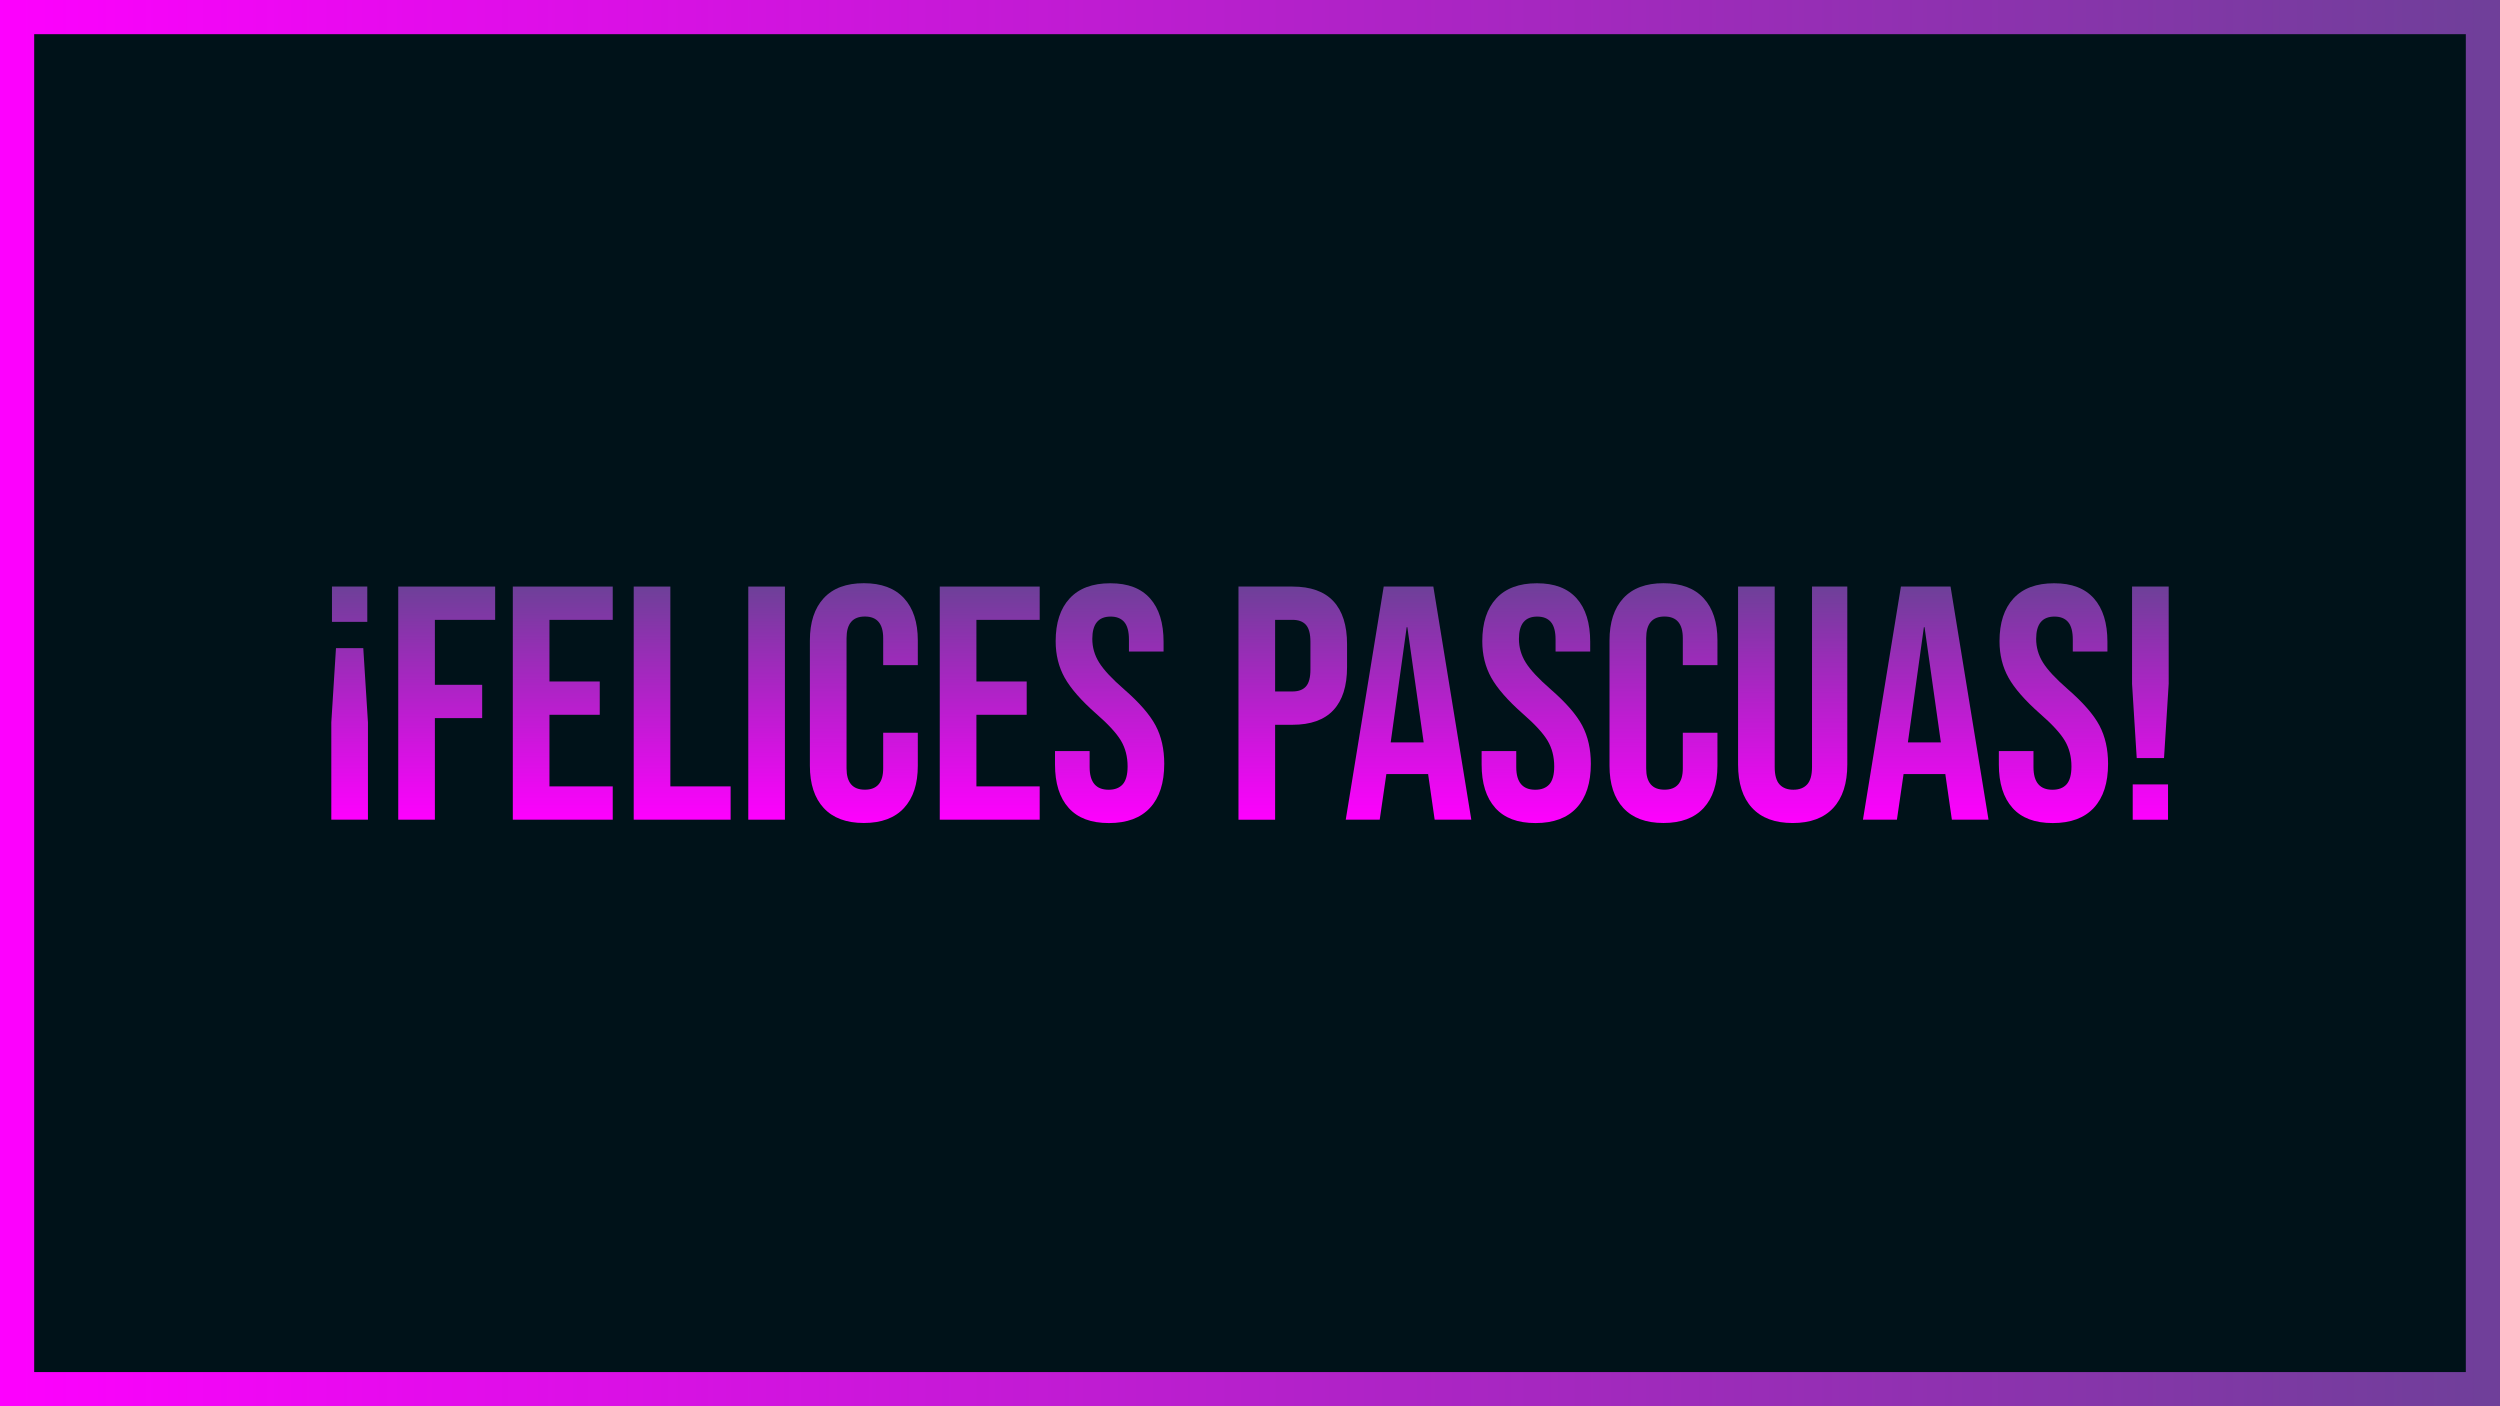 <?xml version="1.0" encoding="UTF-8"?>
<svg xmlns="http://www.w3.org/2000/svg" xmlns:xlink="http://www.w3.org/1999/xlink" viewBox="0 0 1280 720">
  <defs>
    <style>
      .cls-1 {
        fill: url(#linear-gradient-2);
      }

      .cls-2 {
        fill: url(#linear-gradient-17);
      }

      .cls-3 {
        fill: url(#linear-gradient-15);
      }

      .cls-4 {
        fill: url(#linear-gradient-14);
      }

      .cls-5 {
        fill: url(#linear-gradient-6);
      }

      .cls-6 {
        fill: none;
        stroke: url(#linear-gradient);
        stroke-miterlimit: 10;
        stroke-width: 35px;
      }

      .cls-7 {
        fill: url(#linear-gradient-11);
      }

      .cls-8 {
        fill: url(#linear-gradient-10);
      }

      .cls-9 {
        fill: url(#linear-gradient-16);
      }

      .cls-10 {
        fill: url(#linear-gradient-5);
      }

      .cls-11 {
        fill: url(#linear-gradient-7);
      }

      .cls-12 {
        fill: url(#linear-gradient-9);
      }

      .cls-13 {
        fill: #001219;
      }

      .cls-14 {
        fill: url(#linear-gradient-3);
      }

      .cls-15 {
        fill: url(#linear-gradient-4);
      }

      .cls-16 {
        fill: url(#linear-gradient-8);
      }

      .cls-17 {
        fill: url(#linear-gradient-12);
      }

      .cls-18 {
        fill: url(#linear-gradient-13);
      }
    </style>
    <linearGradient id="linear-gradient" x1="-17.5" y1="360" x2="1297.5" y2="360" gradientUnits="userSpaceOnUse">
      <stop offset="0" stop-color="#f0f"/>
      <stop offset="1" stop-color="#6d4098"/>
    </linearGradient>
    <linearGradient id="linear-gradient-2" x1="179.01" y1="419.68" x2="179.01" y2="300.32" xlink:href="#linear-gradient"/>
    <linearGradient id="linear-gradient-3" x1="228.71" y1="419.68" x2="228.71" y2="300.32" xlink:href="#linear-gradient"/>
    <linearGradient id="linear-gradient-4" x1="288.14" y1="419.68" x2="288.14" y2="300.32" xlink:href="#linear-gradient"/>
    <linearGradient id="linear-gradient-5" x1="349.27" y1="419.68" x2="349.27" y2="300.32" xlink:href="#linear-gradient"/>
    <linearGradient id="linear-gradient-6" x1="392.5" y1="419.68" x2="392.5" y2="300.32" xlink:href="#linear-gradient"/>
    <linearGradient id="linear-gradient-7" x1="442.28" y1="421.39" x2="442.28" y2="298.61" xlink:href="#linear-gradient"/>
    <linearGradient id="linear-gradient-8" x1="506.74" y1="419.68" x2="506.74" y2="300.32" xlink:href="#linear-gradient"/>
    <linearGradient id="linear-gradient-9" x1="568.13" y1="421.39" x2="568.13" y2="298.61" xlink:href="#linear-gradient"/>
    <linearGradient id="linear-gradient-10" x1="661.91" y1="419.68" x2="661.91" y2="300.32" xlink:href="#linear-gradient"/>
    <linearGradient id="linear-gradient-11" x1="721.16" y1="419.68" x2="721.16" y2="300.32" xlink:href="#linear-gradient"/>
    <linearGradient id="linear-gradient-12" x1="786.56" y1="421.39" x2="786.56" y2="298.61" xlink:href="#linear-gradient"/>
    <linearGradient id="linear-gradient-13" x1="851.69" y1="421.39" x2="851.69" y2="298.61" xlink:href="#linear-gradient"/>
    <linearGradient id="linear-gradient-14" x1="917.85" y1="421.39" x2="917.85" y2="300.32" xlink:href="#linear-gradient"/>
    <linearGradient id="linear-gradient-15" x1="985.98" y1="419.68" x2="985.98" y2="300.32" xlink:href="#linear-gradient"/>
    <linearGradient id="linear-gradient-16" x1="1051.37" y1="421.39" x2="1051.37" y2="298.61" xlink:href="#linear-gradient"/>
    <linearGradient id="linear-gradient-17" x1="1100.99" y1="419.68" x2="1100.99" y2="300.32" xlink:href="#linear-gradient"/>
  </defs>
  <g id="Layer_2" data-name="Layer 2">
    <rect class="cls-13" width="1280" height="720"/>
  </g>
  <g id="Layer_3" data-name="Layer 3">
    <rect class="cls-6" width="1280" height="720"/>
    <g>
      <path class="cls-1" d="m169.63,369.89l2.39-38.03h13.98l2.39,38.03v49.79h-18.76v-49.79Zm.34-69.57h18.08v18.08h-18.08v-18.08Z"/>
      <path class="cls-14" d="m203.9,300.32h49.62v17.05h-30.86v33.25h24.21v17.05h-24.21v52.01h-18.76v-119.36Z"/>
      <path class="cls-15" d="m262.56,300.32h51.16v17.05h-32.4v31.55h25.75v17.05h-25.75v36.66h32.4v17.05h-51.16v-119.36Z"/>
      <path class="cls-10" d="m324.46,300.32h18.76v102.31h30.86v17.05h-49.62v-119.36Z"/>
      <path class="cls-5" d="m383.12,300.32h18.76v119.36h-18.76v-119.36Z"/>
      <path class="cls-11" d="m421.74,413.71c-4.72-5.12-7.08-12.33-7.08-21.66v-64.12c0-9.32,2.36-16.54,7.08-21.66,4.72-5.12,11.57-7.67,20.55-7.67s15.83,2.56,20.55,7.67c4.72,5.12,7.08,12.34,7.08,21.66v12.62h-17.73v-13.81c0-7.39-3.13-11.08-9.38-11.08s-9.38,3.69-9.38,11.08v66.67c0,7.28,3.12,10.91,9.38,10.91s9.38-3.64,9.38-10.91v-18.25h17.73v16.88c0,9.32-2.36,16.54-7.08,21.66-4.72,5.12-11.57,7.67-20.55,7.67s-15.83-2.56-20.55-7.67Z"/>
      <path class="cls-16" d="m481.16,300.32h51.16v17.05h-32.4v31.55h25.75v17.05h-25.75v36.66h32.4v17.05h-51.16v-119.36Z"/>
      <path class="cls-12" d="m547.15,413.63c-4.66-5.17-6.99-12.59-6.99-22.25v-6.82h17.73v8.19c0,7.73,3.24,11.6,9.72,11.6,3.18,0,5.6-.94,7.25-2.81,1.65-1.88,2.47-4.92,2.47-9.12,0-5-1.14-9.41-3.41-13.22-2.28-3.81-6.48-8.38-12.62-13.73-7.73-6.82-13.13-12.99-16.2-18.5-3.07-5.51-4.6-11.74-4.6-18.67,0-9.43,2.39-16.74,7.16-21.91,4.77-5.17,11.71-7.76,20.8-7.76s15.77,2.59,20.38,7.76c4.6,5.17,6.91,12.59,6.91,22.25v4.95h-17.73v-6.14c0-4.09-.8-7.08-2.39-8.95-1.59-1.88-3.92-2.81-6.99-2.81-6.25,0-9.38,3.81-9.38,11.42,0,4.32,1.16,8.36,3.5,12.11,2.33,3.75,6.56,8.3,12.7,13.64,7.84,6.82,13.24,13.02,16.2,18.59,2.96,5.57,4.43,12.11,4.43,19.61,0,9.78-2.42,17.28-7.25,22.51-4.83,5.23-11.85,7.84-21.06,7.84s-15.97-2.58-20.63-7.76Z"/>
      <path class="cls-8" d="m634.11,300.32h27.62c9.32,0,16.31,2.5,20.97,7.5,4.66,5,6.99,12.34,6.99,22v11.77c0,9.66-2.33,17-6.99,22-4.66,5-11.65,7.5-20.97,7.5h-8.87v48.6h-18.76v-119.36Zm27.62,53.71c3.07,0,5.37-.85,6.91-2.56s2.3-4.6,2.3-8.7v-14.15c0-4.09-.77-6.99-2.3-8.7s-3.84-2.56-6.91-2.56h-8.87v36.66h8.87Z"/>
      <path class="cls-7" d="m708.46,300.32h25.41l19.44,119.36h-18.76l-3.41-23.7v.34h-21.32l-3.41,23.36h-17.39l19.44-119.36Zm20.46,79.8l-8.36-59h-.34l-8.19,59h16.88Z"/>
      <path class="cls-17" d="m765.58,413.63c-4.66-5.17-6.99-12.59-6.99-22.25v-6.82h17.73v8.19c0,7.73,3.24,11.6,9.72,11.6,3.18,0,5.6-.94,7.25-2.81,1.65-1.88,2.47-4.92,2.47-9.12,0-5-1.14-9.41-3.41-13.22-2.28-3.81-6.48-8.38-12.62-13.73-7.73-6.82-13.13-12.99-16.2-18.5-3.07-5.51-4.6-11.74-4.6-18.67,0-9.43,2.39-16.74,7.16-21.91,4.77-5.17,11.71-7.76,20.8-7.76s15.77,2.59,20.38,7.76c4.6,5.17,6.91,12.59,6.91,22.25v4.95h-17.73v-6.14c0-4.09-.8-7.08-2.39-8.95-1.59-1.88-3.92-2.81-6.99-2.81-6.25,0-9.38,3.81-9.38,11.42,0,4.32,1.16,8.36,3.49,12.11,2.33,3.75,6.57,8.3,12.7,13.64,7.84,6.82,13.24,13.02,16.2,18.59,2.95,5.57,4.43,12.11,4.43,19.61,0,9.78-2.42,17.28-7.25,22.51-4.83,5.23-11.85,7.84-21.06,7.84s-15.97-2.58-20.63-7.76Z"/>
      <path class="cls-18" d="m831.15,413.71c-4.72-5.12-7.08-12.33-7.08-21.66v-64.12c0-9.32,2.36-16.54,7.08-21.66,4.72-5.12,11.57-7.67,20.55-7.67s15.83,2.56,20.55,7.67c4.72,5.12,7.08,12.34,7.08,21.66v12.62h-17.73v-13.81c0-7.39-3.13-11.08-9.38-11.08s-9.38,3.69-9.38,11.08v66.67c0,7.28,3.12,10.91,9.38,10.91s9.38-3.64,9.38-10.91v-18.25h17.73v16.88c0,9.32-2.36,16.54-7.08,21.66-4.72,5.12-11.57,7.67-20.55,7.67s-15.83-2.56-20.55-7.67Z"/>
      <path class="cls-4" d="m897.05,413.63c-4.77-5.17-7.16-12.59-7.16-22.25v-91.06h18.76v92.42c0,4.09.82,7.05,2.47,8.87,1.65,1.82,4.01,2.73,7.08,2.73s5.43-.91,7.08-2.73c1.65-1.82,2.47-4.77,2.47-8.87v-92.42h18.07v91.06c0,9.66-2.39,17.08-7.16,22.25-4.77,5.17-11.71,7.76-20.8,7.76s-16.03-2.58-20.8-7.76Z"/>
      <path class="cls-3" d="m973.27,300.32h25.41l19.44,119.36h-18.76l-3.41-23.7v.34h-21.32l-3.41,23.36h-17.39l19.44-119.36Zm20.46,79.8l-8.36-59h-.34l-8.19,59h16.88Z"/>
      <path class="cls-9" d="m1030.4,413.63c-4.66-5.17-6.99-12.59-6.99-22.25v-6.82h17.73v8.19c0,7.73,3.24,11.6,9.72,11.6,3.18,0,5.6-.94,7.25-2.81,1.65-1.88,2.47-4.92,2.47-9.12,0-5-1.14-9.41-3.41-13.22-2.28-3.81-6.48-8.38-12.62-13.73-7.73-6.82-13.13-12.99-16.2-18.5-3.07-5.51-4.6-11.74-4.6-18.67,0-9.43,2.39-16.74,7.16-21.91,4.77-5.17,11.71-7.76,20.8-7.76s15.77,2.59,20.38,7.76c4.6,5.17,6.91,12.59,6.91,22.25v4.95h-17.73v-6.14c0-4.09-.8-7.08-2.39-8.95-1.59-1.88-3.92-2.81-6.99-2.81-6.25,0-9.38,3.81-9.38,11.42,0,4.32,1.16,8.36,3.49,12.11,2.33,3.75,6.57,8.3,12.7,13.64,7.84,6.82,13.24,13.02,16.2,18.59,2.95,5.57,4.43,12.11,4.43,19.61,0,9.78-2.42,17.28-7.25,22.51-4.83,5.23-11.85,7.84-21.06,7.84s-15.97-2.58-20.63-7.76Z"/>
      <path class="cls-2" d="m1091.61,350.11v-49.79h18.76v49.79l-2.39,38.03h-13.98l-2.39-38.03Zm.34,51.5h18.08v18.08h-18.08v-18.08Z"/>
    </g>
  </g>
</svg>